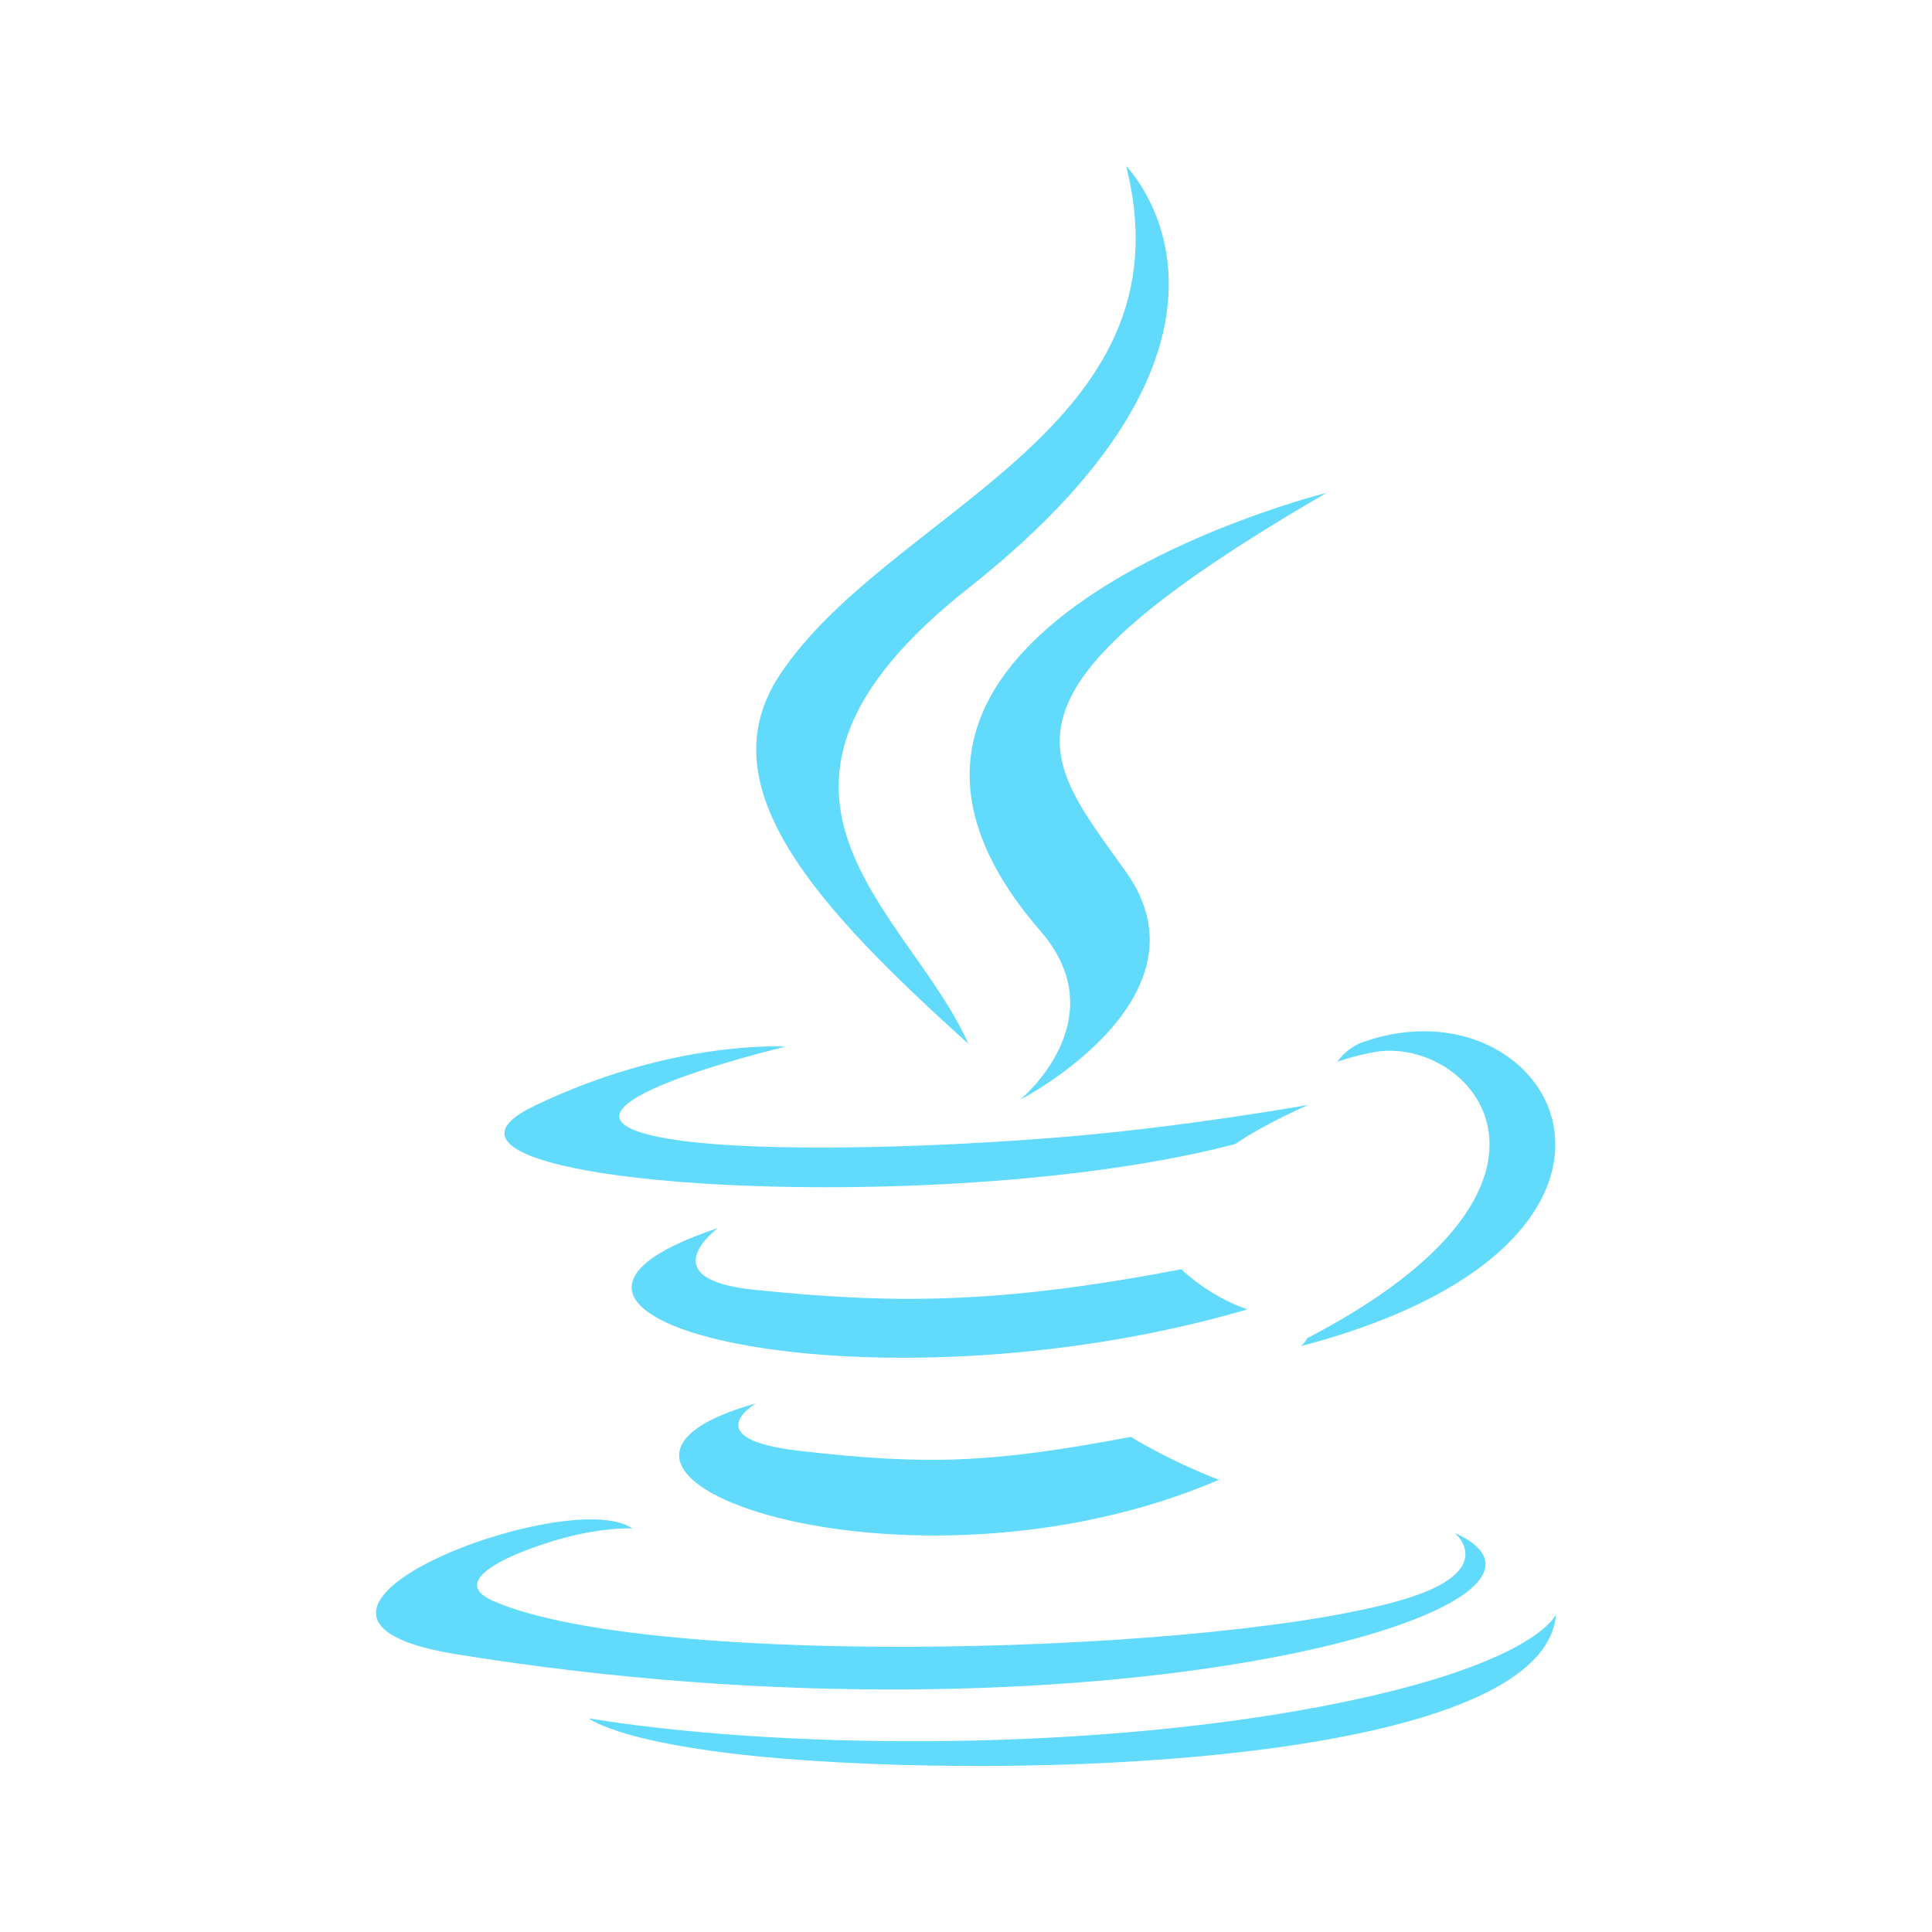 <svg width="32" height="32" viewBox="0 0 32 32" fill="none" xmlns="http://www.w3.org/2000/svg">
<path d="M18.652 2.75C19.763 7.125 14.735 8.446 12.92 11.171C11.684 13.027 13.528 15.023 16.039 17.289C15.06 15.075 11.738 13.138 16.041 9.741C21.405 5.505 18.652 2.75 18.652 2.75ZM21.972 8.163C21.972 8.163 12.9 10.428 17.233 15.42C18.511 16.892 16.896 18.216 16.896 18.216C16.896 18.216 20.142 16.542 18.652 14.444C17.26 12.487 16.193 11.515 21.972 8.163ZM23.714 17.084C23.356 17.067 22.971 17.12 22.574 17.26C22.296 17.359 22.149 17.587 22.149 17.587C22.149 17.587 22.325 17.516 22.718 17.434C24.323 17.099 26.622 19.582 21.65 22.166C21.627 22.227 21.549 22.296 21.549 22.296C27.359 20.768 26.217 17.204 23.714 17.084ZM13.01 17.336C13.01 17.336 11.138 17.211 8.838 18.323C6.118 19.639 15.568 20.236 20.458 18.949C20.967 18.602 21.67 18.301 21.67 18.301C21.67 18.301 19.667 18.659 17.674 18.827C15.235 19.031 12.618 19.072 11.304 18.896C8.193 18.481 13.01 17.336 13.01 17.336ZM11.889 20.342C7.4 21.832 14.386 23.522 20.659 21.688C19.992 21.453 19.567 21.022 19.567 21.022C16.501 21.613 14.73 21.594 12.487 21.362C10.752 21.183 11.889 20.342 11.889 20.342ZM12.523 23.244C8.448 24.382 15.001 26.734 20.189 24.511C19.339 24.181 18.73 23.799 18.73 23.799C16.416 24.238 15.343 24.271 13.243 24.031C11.51 23.832 12.523 23.244 12.523 23.244ZM9.888 25.168C8.137 25.1 4.162 26.849 7.556 27.399C18.133 29.114 26.838 26.627 24.094 25.39C24.094 25.39 24.843 26.007 23.269 26.485C20.274 27.392 10.806 27.665 8.175 26.52C7.23 26.109 9.002 25.538 9.56 25.419C10.141 25.292 10.475 25.316 10.475 25.316C10.343 25.224 10.138 25.178 9.888 25.168ZM25.772 26.739C25.772 26.739 25.439 27.595 21.828 28.275C17.755 29.041 12.731 28.952 9.751 28.461C9.751 28.461 10.361 28.965 13.498 29.167C18.27 29.472 25.599 28.998 25.772 26.739Z" fill="#61DAFB"/>
</svg>
